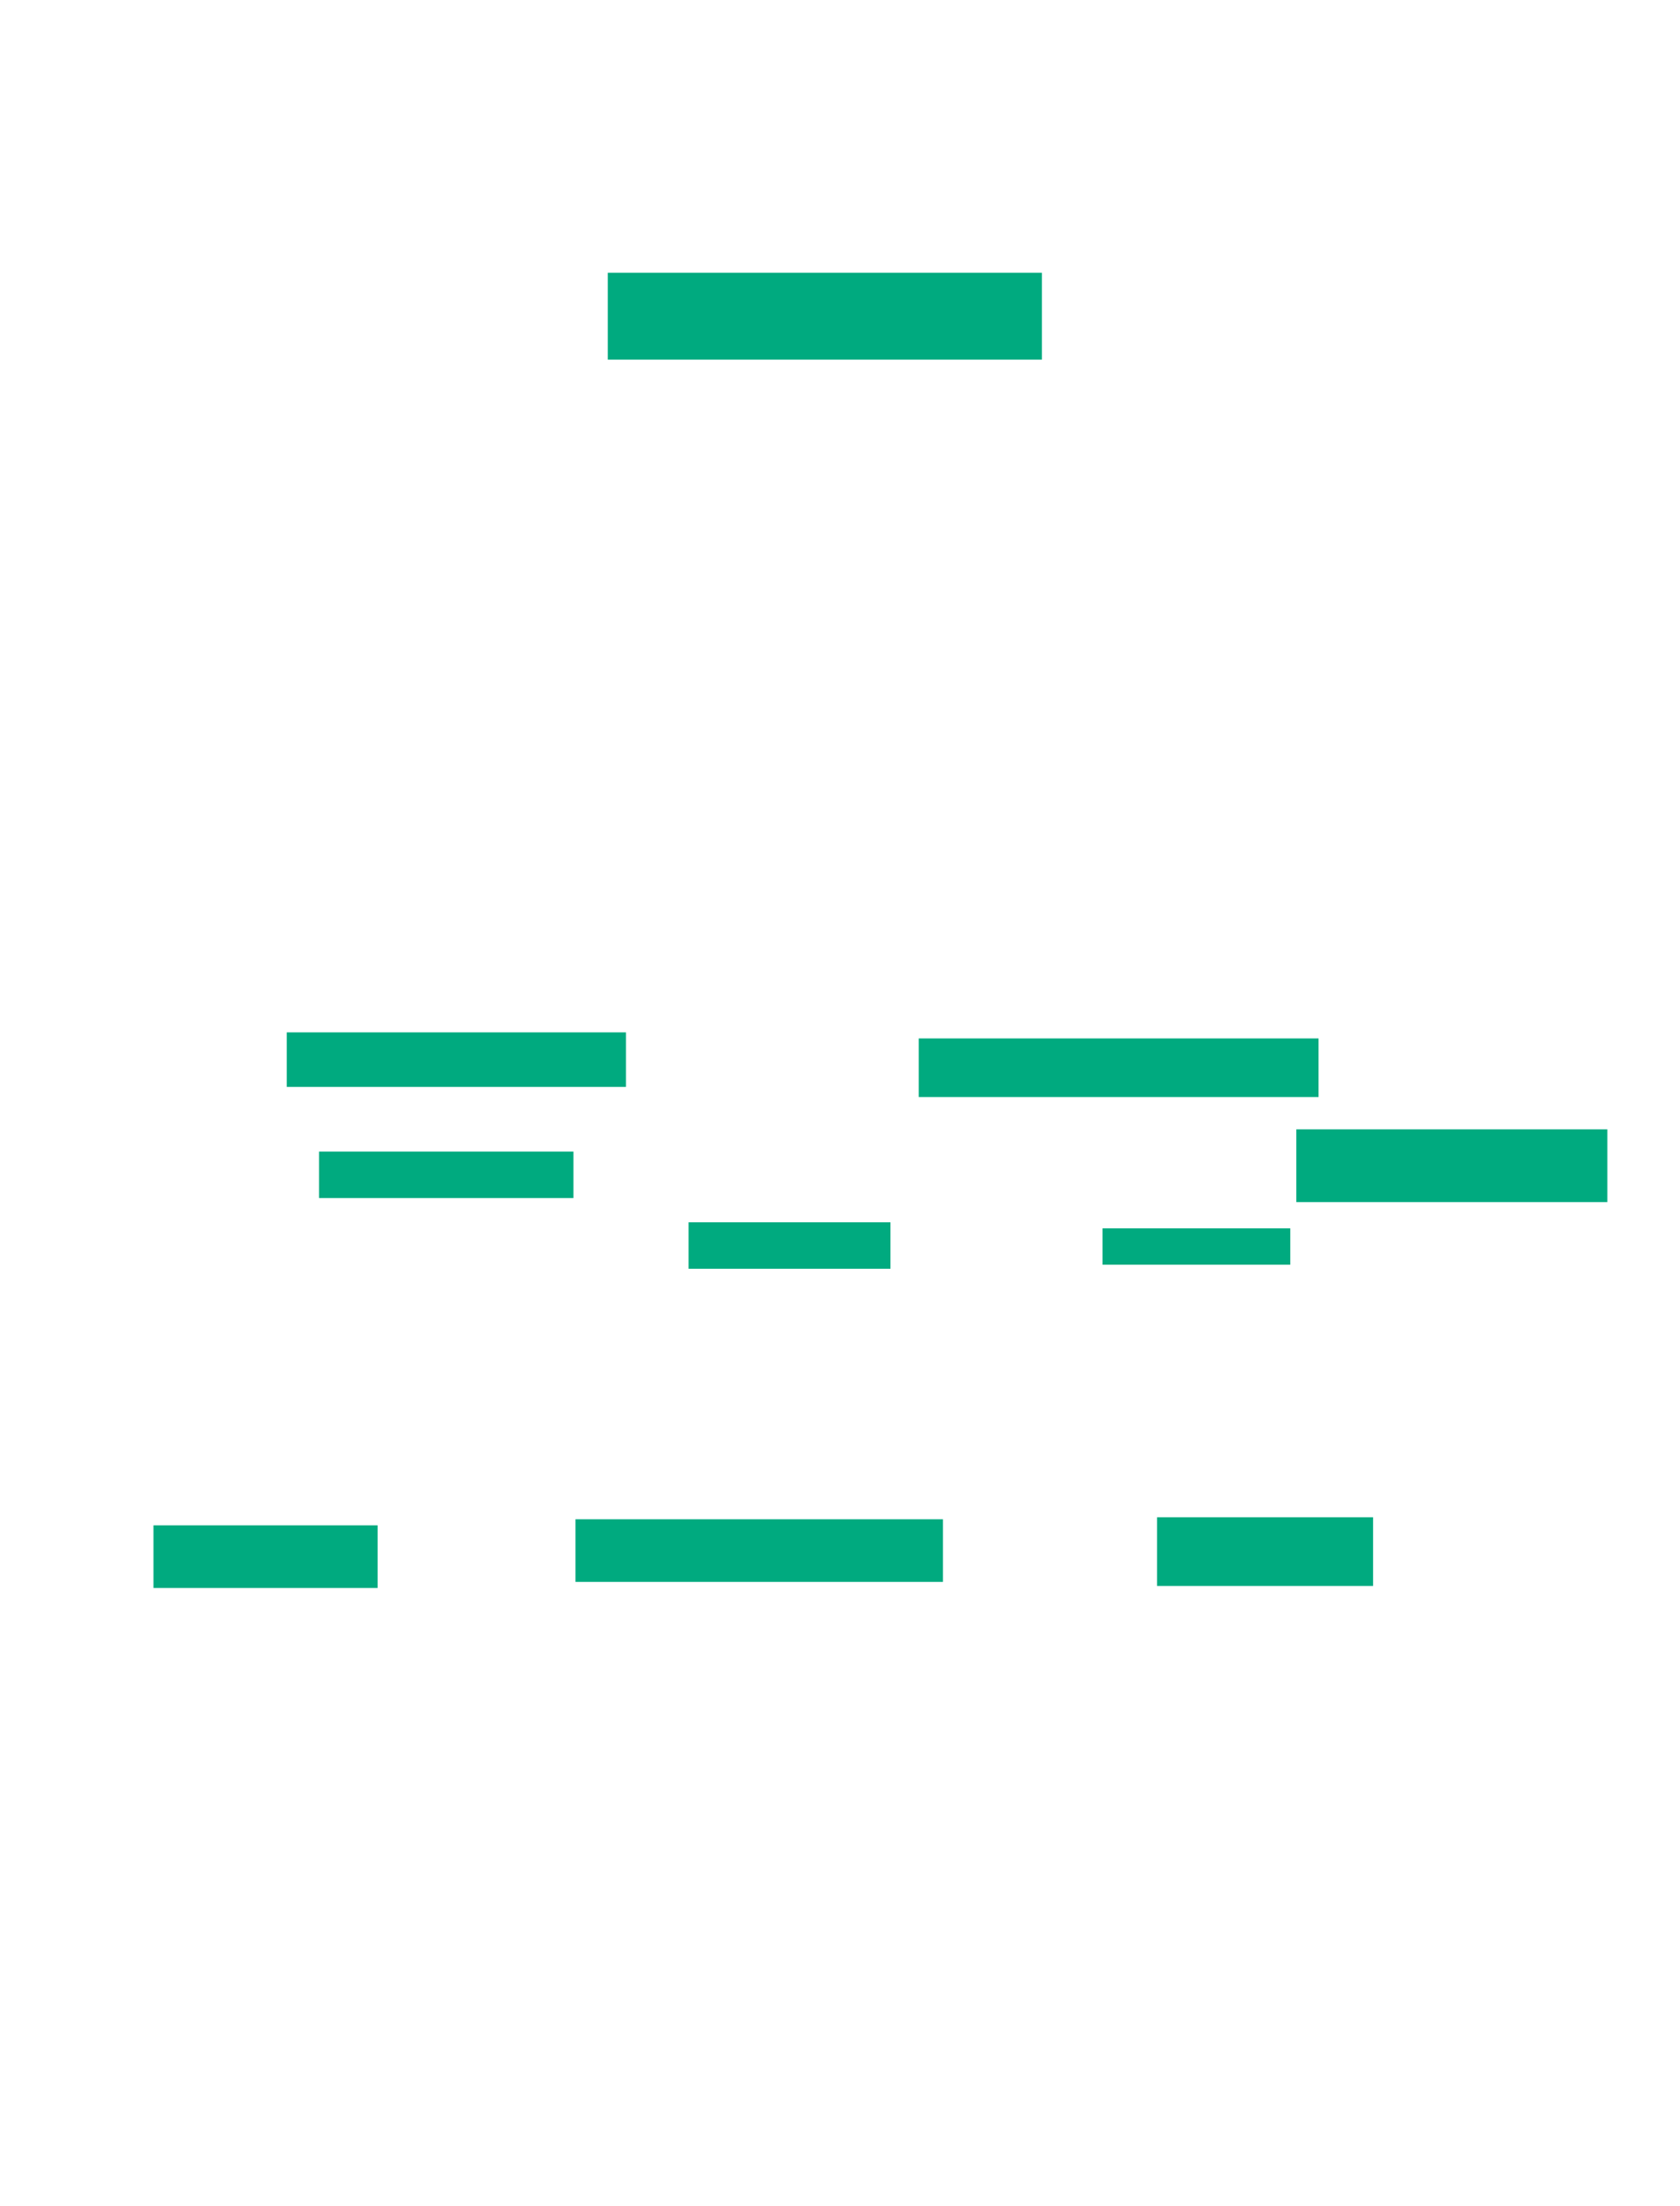 <svg xmlns="http://www.w3.org/2000/svg" height="1050" width="800">
 <g>
  <title>Labels</title>
 </g>
 <g>
  <title>Shapes</title>
  <rect fill="#00AA7F" height="41.346" id="svg_2" stroke-width="0" width="206.731" x="289.423" y="129.808" />
  <rect fill="#00AA7F" height="25.962" id="svg_3" stroke-width="0" width="161.538" x="136.538" y="491.346" />
  <rect fill="#00AA7F" height="27.885" id="svg_4" stroke-width="0" width="190.385" x="437.5" y="494.231" />
  <rect fill="#00AA7F" height="34.615" id="svg_5" stroke-width="0" width="148.077" x="617.308" y="537.5" />
  <rect fill="#00AA7F" height="22.115" id="svg_6" stroke-width="0" width="121.154" x="151.923" y="548.077" />
  <rect fill="#00AA7F" height="22.115" id="svg_8" stroke-width="0" width="96.154" x="327.885" y="581.731">
   <animate attributeName="opacity" begin="indefinite" dur="0.2" fill="freeze" to="1" />
  </rect>
  <rect fill="#00AA7F" height="17.308" id="svg_9" stroke-width="0" width="89.423" x="525" y="584.615">
   <animate attributeName="opacity" begin="indefinite" dur="0.2" fill="freeze" to="1" />
  </rect>
  <rect fill="#00AA7F" height="29.808" id="svg_10" stroke-width="0" width="106.731" x="73.077" y="725.962">
   <animate attributeName="opacity" begin="indefinite" dur="0.2" fill="freeze" to="1" />
  </rect>
  <rect fill="#00AA7F" height="29.808" id="svg_11" stroke-width="0" width="175" x="274.038" y="723.077">
   <animate attributeName="opacity" begin="indefinite" dur="0.2" fill="freeze" to="1" />
  </rect>
  <rect fill="#00AA7F" height="32.692" id="svg_12" stroke-width="0" width="102.885" x="550.962" y="722.115">
   <animate attributeName="opacity" begin="indefinite" dur="0.2" fill="freeze" to="1" />
  </rect>
 </g>
</svg>